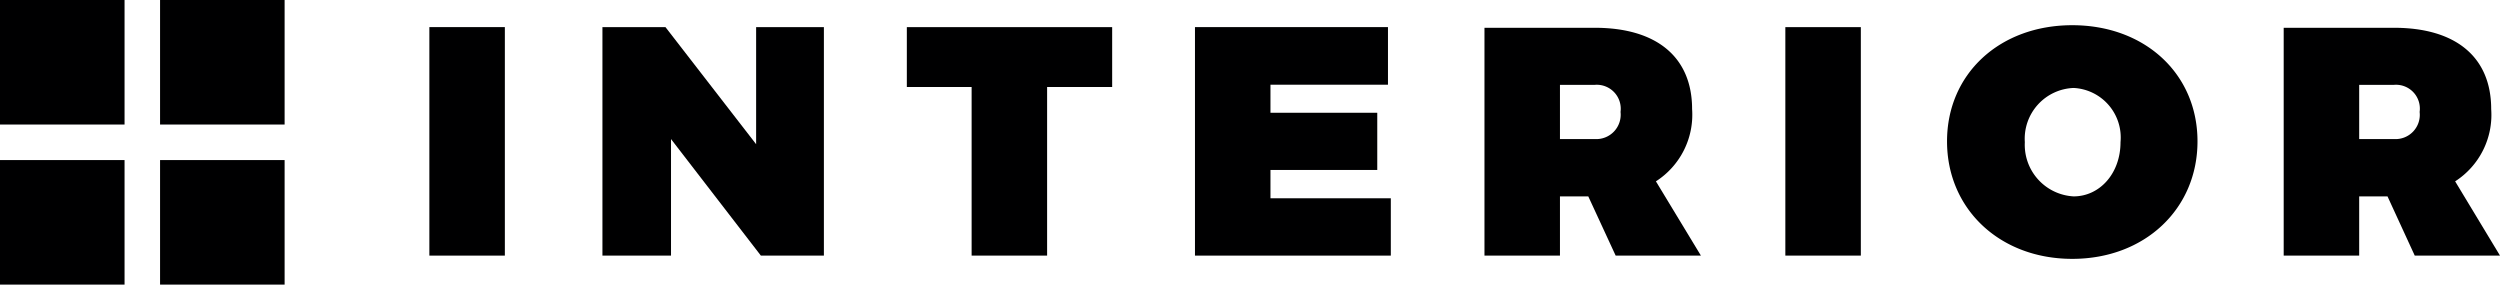 <svg id="Layer_1" data-name="Layer 1" xmlns="http://www.w3.org/2000/svg" viewBox="0 0 184.46 21"><defs><style>.cls-1{fill:#000001;}</style></defs><title>Logo Interior</title><path class="cls-1" d="M37.25,18.86V2H31.68V18.86Z"/><path class="cls-1" d="M60.79,18.86V2h-5v8.64L49.1,2H44.45V18.86h5.06v-8.6l6.63,8.6Z"/><path class="cls-1" d="M82.06,6.42V2H66.91V6.42h4.78V18.86h5.57V6.42Z"/><path class="cls-1" d="M102.41,6.25V2H88.17V18.86h14.45V14.63H93.74V12.54h7.88V8.32H93.74V6.25Z"/><path class="cls-1" d="M119.21,18.86h6.29l-3.32-5.48a5.84,5.84,0,0,0,2.67-5.33c0-3.84-2.62-6-7.18-6h-8.14V18.86h5.57V14.49h2.09Zm-4.11-8.6v-4h2.57a1.77,1.77,0,0,1,1.9,2,1.8,1.8,0,0,1-1.9,2Z"/><path class="cls-1" d="M137.3,18.86V2h-5.57V18.86Z"/><path class="cls-1" d="M152.9,1.86c-5.35,0-9.24,3.58-9.24,8.57s3.89,8.67,9.24,8.67,9.24-3.68,9.24-8.67S158.25,1.86,152.9,1.86ZM153,6.49a3.66,3.66,0,0,1,3.46,4c0,2.31-1.54,4-3.46,4a3.81,3.81,0,0,1-3.6-4A3.75,3.75,0,0,1,153,6.49Z"/><path class="cls-1" d="M178.17,18.86h6.29l-3.31-5.48a5.83,5.83,0,0,0,2.66-5.33c0-3.84-2.61-6-7.17-6H168.5V18.86h5.57V14.49h2.09Zm-4.1-8.6v-4h2.57a1.76,1.76,0,0,1,1.89,2,1.79,1.79,0,0,1-1.89,2Z"/><path class="cls-1" d="M0,9.19V0H9.19V9.19ZM11.81,0H21V9.19H11.81V0Zm0,21V11.81H21V21ZM0,21V11.81H9.19V21Z"/></svg>